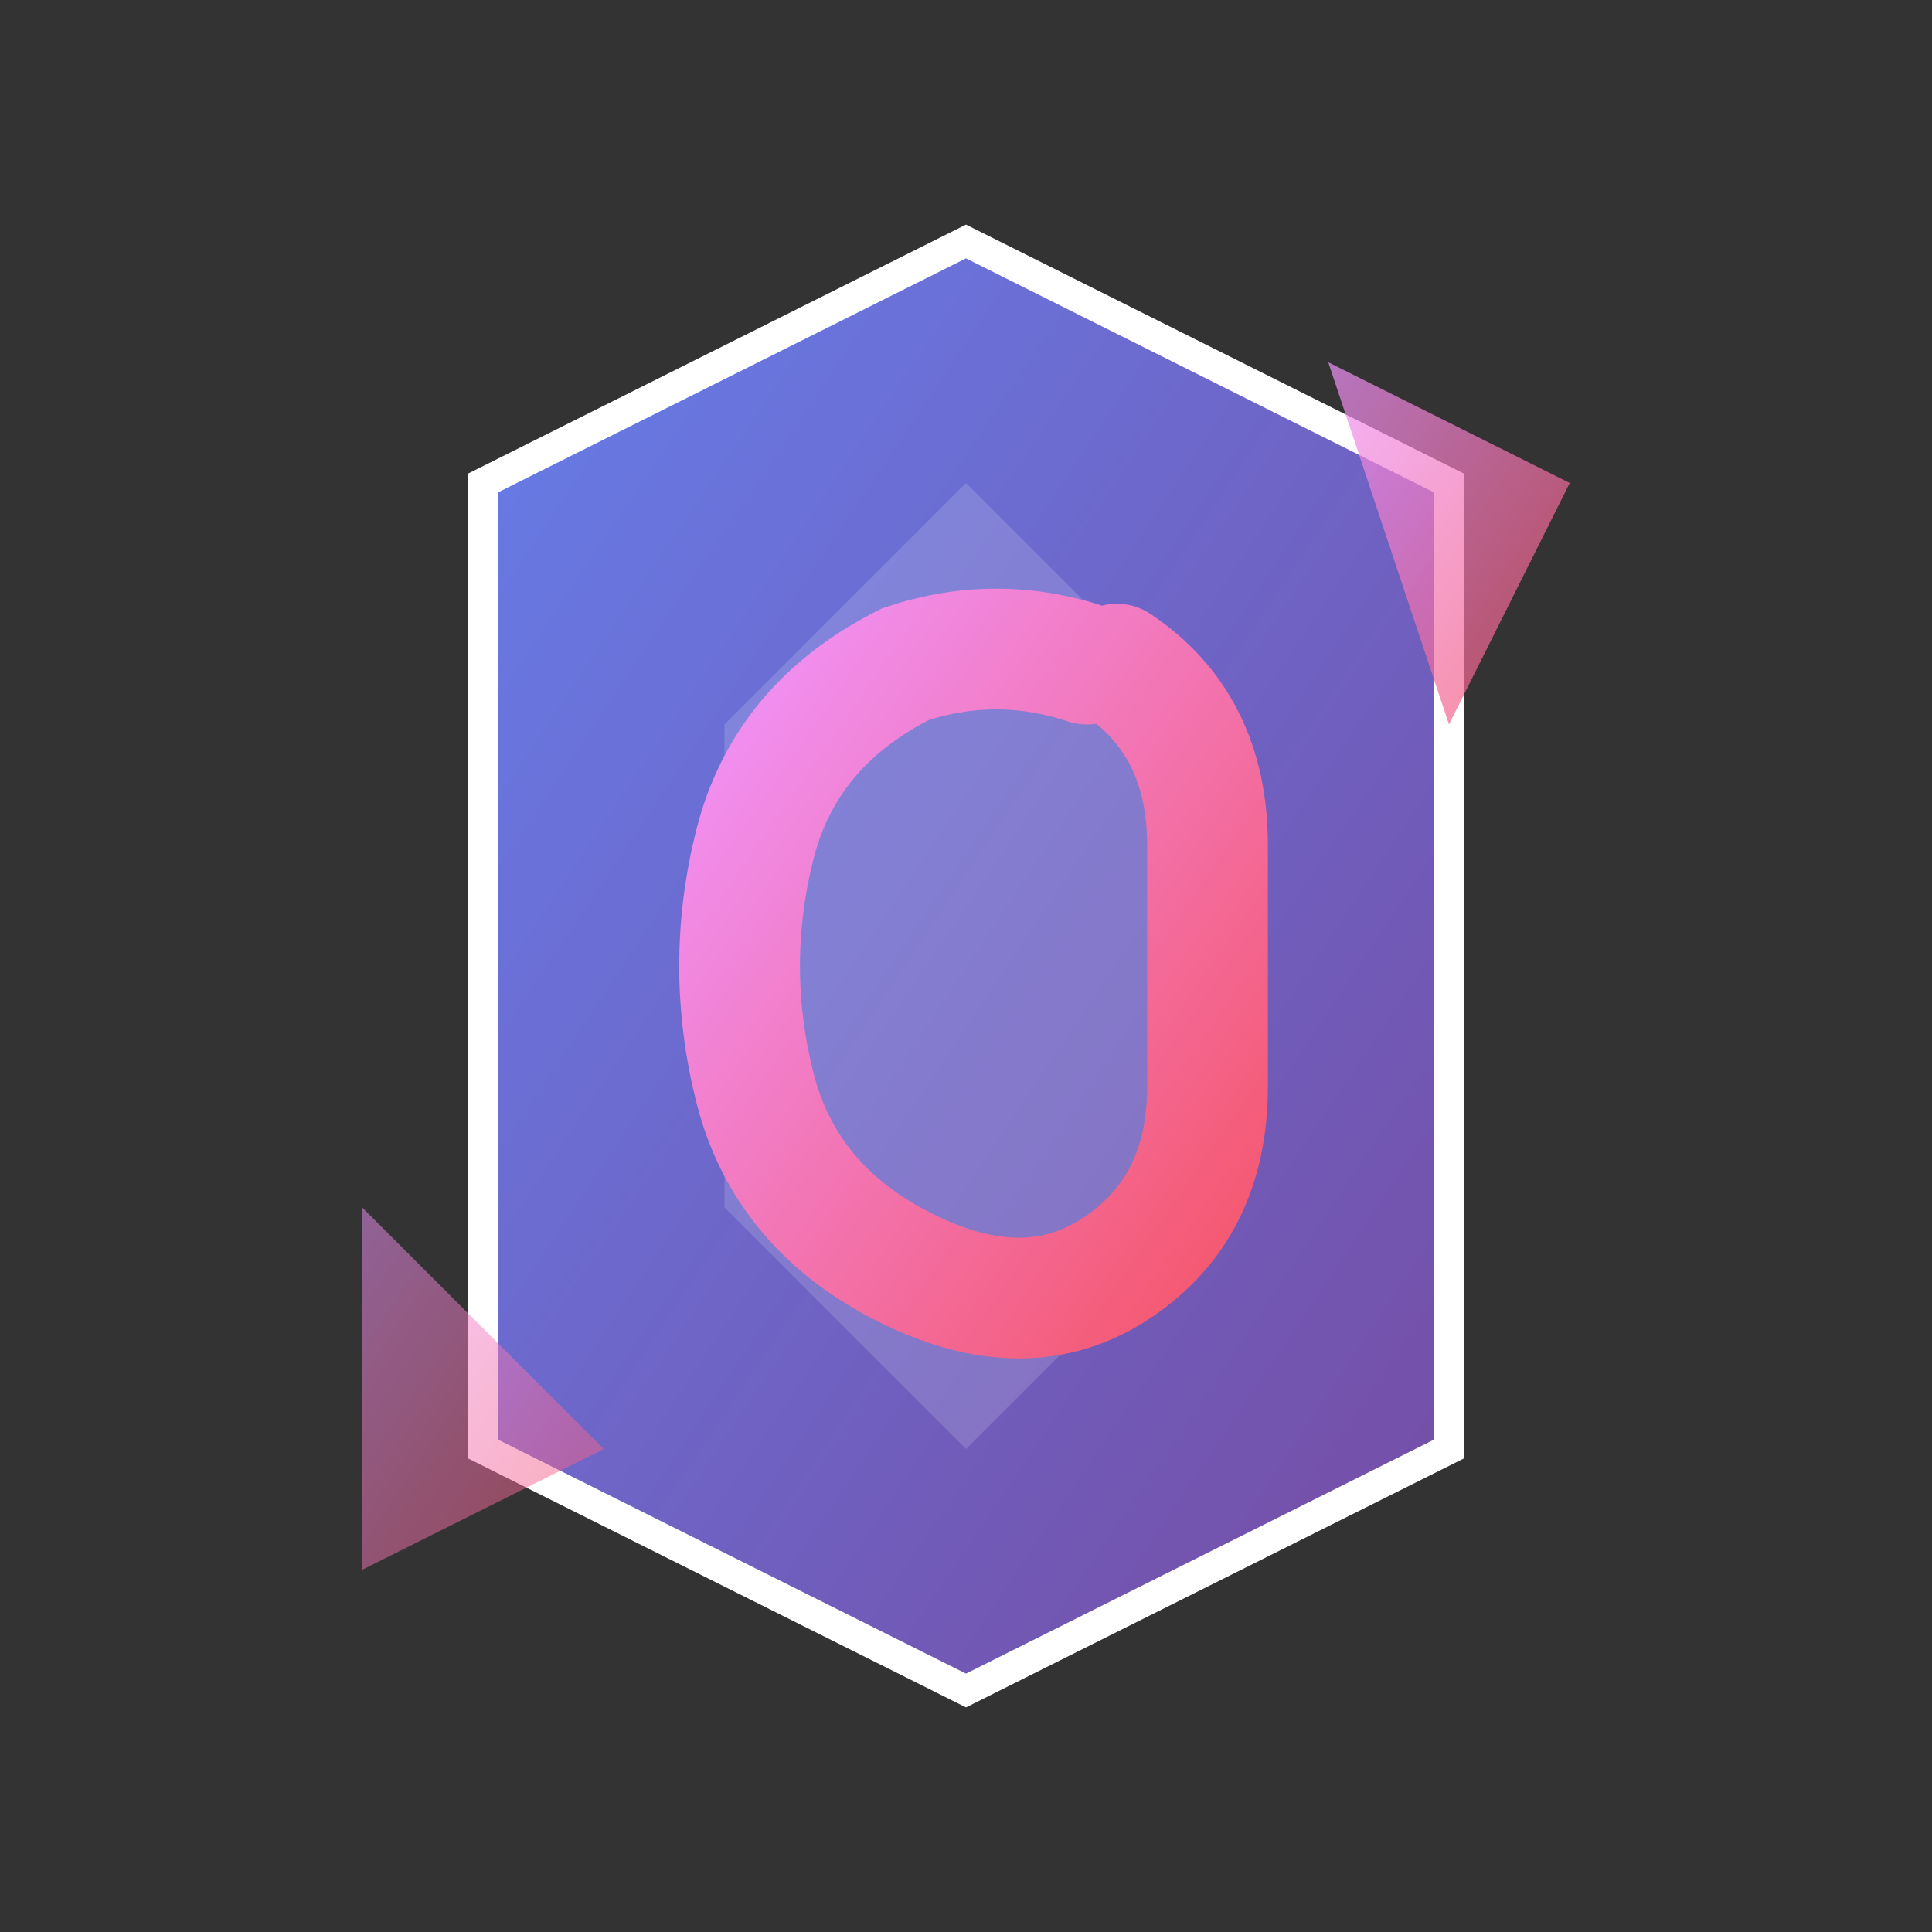 <svg width="32" height="32" viewBox="0 0 32 32" fill="none" xmlns="http://www.w3.org/2000/svg">
  <rect x="0" y="0" width="32" height="32" fill="#333333" stroke="none"/>
  <defs>
    <linearGradient id="logoGradient" x1="0%" y1="0%" x2="100%" y2="100%">
      <stop offset="0%" style="stop-color:#667eea;stop-opacity:1" />
      <stop offset="100%" style="stop-color:#764ba2;stop-opacity:1" />
    </linearGradient>
    <linearGradient id="accentGradient" x1="0%" y1="0%" x2="100%" y2="100%">
      <stop offset="0%" style="stop-color:#f093fb;stop-opacity:1" />
      <stop offset="100%" style="stop-color:#f5576c;stop-opacity:1" />
    </linearGradient>
  </defs>
  
  <!-- Main hexagon -->
  <path d="M16 4 L24 8 L24 16 L24 24 L16 28 L8 24 L8 16 L8 8 Z" fill="url(#logoGradient)" stroke="#ffffff" stroke-width="0.5"/>
  
  <!-- Inner diamond -->
  <path d="M16 8 L20 12 L20 16 L20 20 L16 24 L12 20 L12 16 L12 12 Z" fill="#ffffff" opacity="0.15"/>
  
  <!-- Stylized 'C' with modern twist -->
  <path d="M18.5 11 Q20 12 20 14 Q20 16 20 18 Q20 20 18.5 21 Q17 22 15 21 Q13 20 12.5 18 Q12 16 12.5 14 Q13 12 15 11 Q16.5 10.5 18 11" stroke="url(#accentGradient)" stroke-width="2" fill="none" stroke-linecap="round"/>
  
  <!-- Modern accent triangles -->
  <path d="M22 6 L26 8 L24 12 Z" fill="url(#accentGradient)" opacity="0.7"/>
  <path d="M6 20 L10 24 L6 26 Z" fill="url(#accentGradient)" opacity="0.5"/>
</svg>
